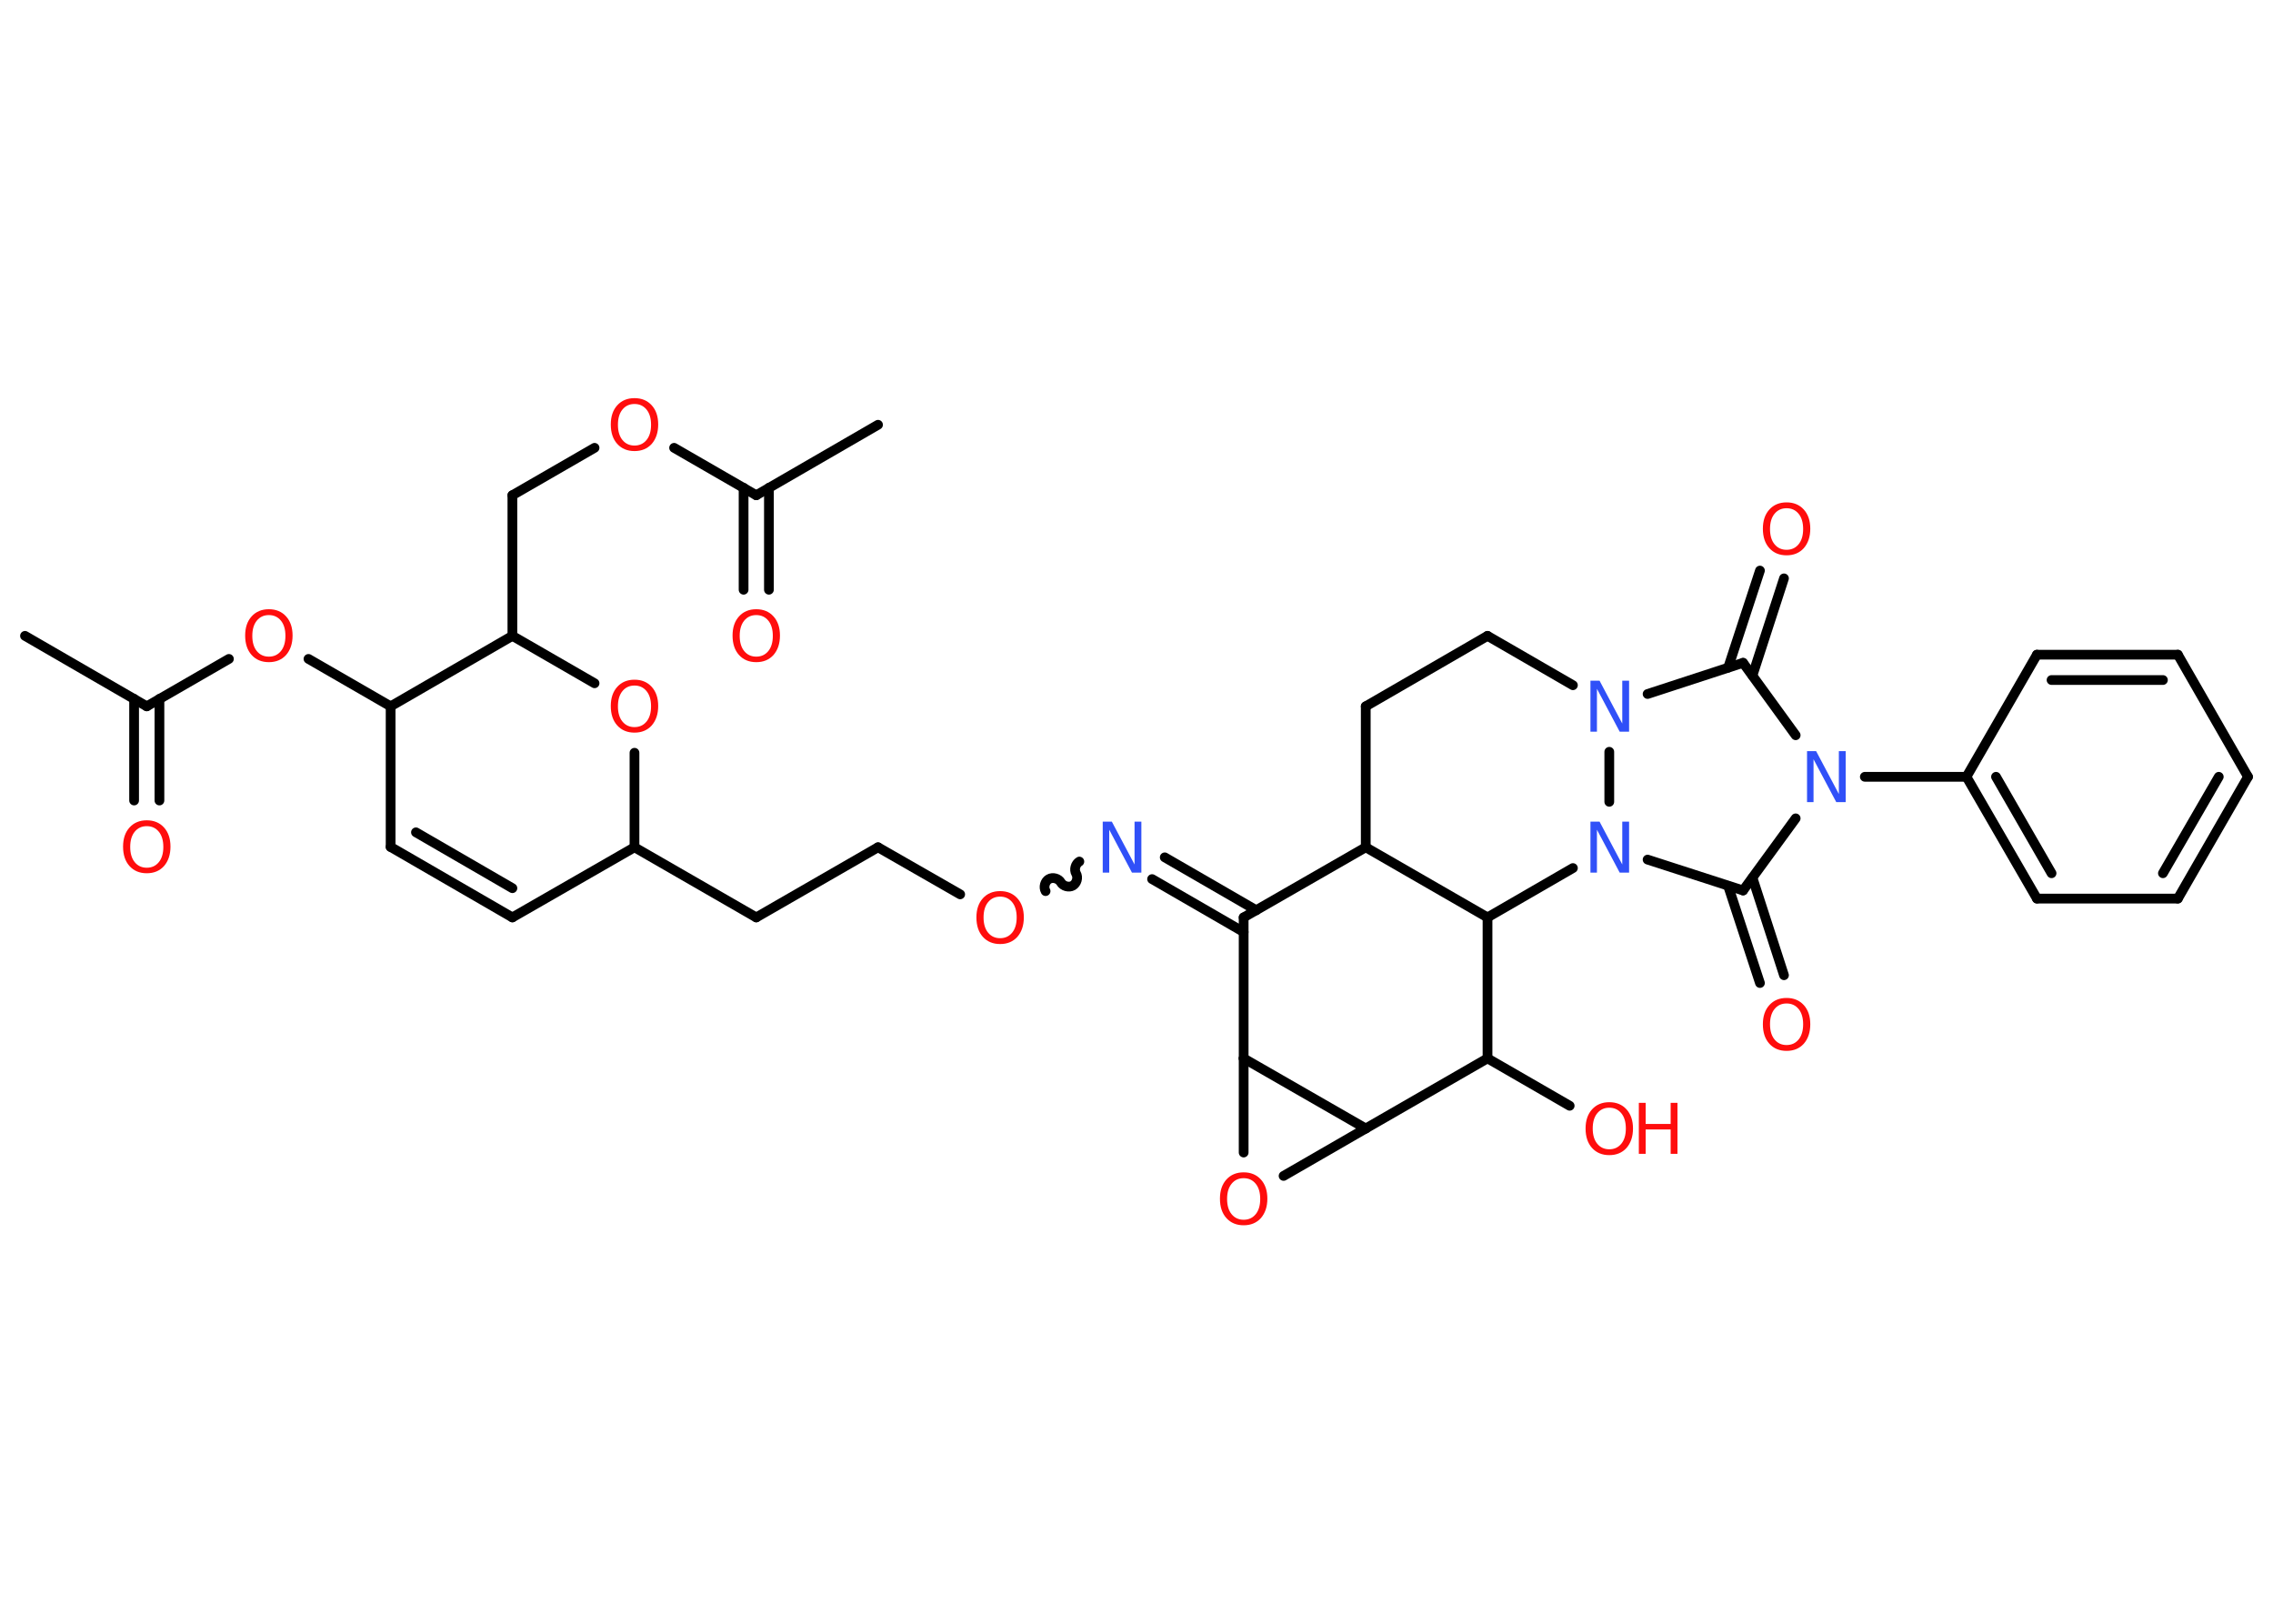 <?xml version='1.0' encoding='UTF-8'?>
<!DOCTYPE svg PUBLIC "-//W3C//DTD SVG 1.1//EN" "http://www.w3.org/Graphics/SVG/1.1/DTD/svg11.dtd">
<svg version='1.2' xmlns='http://www.w3.org/2000/svg' xmlns:xlink='http://www.w3.org/1999/xlink' width='70.0mm' height='50.0mm' viewBox='0 0 70.0 50.0'>
  <desc>Generated by the Chemistry Development Kit (http://github.com/cdk)</desc>
  <g stroke-linecap='round' stroke-linejoin='round' stroke='#000000' stroke-width='.3' fill='#FF0D0D'>
    <rect x='.0' y='.0' width='70.0' height='50.0' fill='#FFFFFF' stroke='none'/>
    <g id='mol1' class='mol'>
      <line id='mol1bnd1' class='bond' x1='27.04' y1='13.08' x2='23.29' y2='15.25'/>
      <g id='mol1bnd2' class='bond'>
        <line x1='23.68' y1='15.02' x2='23.68' y2='18.16'/>
        <line x1='22.9' y1='15.02' x2='22.9' y2='18.16'/>
      </g>
      <line id='mol1bnd3' class='bond' x1='23.29' y1='15.25' x2='20.76' y2='13.79'/>
      <line id='mol1bnd4' class='bond' x1='18.31' y1='13.79' x2='15.78' y2='15.25'/>
      <line id='mol1bnd5' class='bond' x1='15.78' y1='15.25' x2='15.78' y2='19.58'/>
      <line id='mol1bnd6' class='bond' x1='15.78' y1='19.58' x2='18.31' y2='21.04'/>
      <line id='mol1bnd7' class='bond' x1='19.54' y1='23.18' x2='19.54' y2='26.09'/>
      <line id='mol1bnd8' class='bond' x1='19.54' y1='26.09' x2='23.29' y2='28.25'/>
      <line id='mol1bnd9' class='bond' x1='23.29' y1='28.25' x2='27.04' y2='26.09'/>
      <line id='mol1bnd10' class='bond' x1='27.04' y1='26.09' x2='29.57' y2='27.54'/>
      <path id='mol1bnd11' class='bond' d='M33.24 26.53c-.12 .07 -.17 .25 -.1 .37c.07 .12 .02 .3 -.1 .37c-.12 .07 -.3 .02 -.37 -.1c-.07 -.12 -.25 -.17 -.37 -.1c-.12 .07 -.17 .25 -.1 .37' fill='none' stroke='#000000' stroke-width='.3'/>
      <g id='mol1bnd12' class='bond'>
        <line x1='35.87' y1='26.4' x2='38.69' y2='28.03'/>
        <line x1='35.48' y1='27.07' x2='38.3' y2='28.7'/>
      </g>
      <line id='mol1bnd13' class='bond' x1='38.3' y1='28.25' x2='42.06' y2='26.09'/>
      <line id='mol1bnd14' class='bond' x1='42.06' y1='26.09' x2='42.06' y2='21.75'/>
      <line id='mol1bnd15' class='bond' x1='42.06' y1='21.75' x2='45.81' y2='19.58'/>
      <line id='mol1bnd16' class='bond' x1='45.81' y1='19.58' x2='48.44' y2='21.1'/>
      <line id='mol1bnd17' class='bond' x1='50.74' y1='21.37' x2='53.68' y2='20.41'/>
      <g id='mol1bnd18' class='bond'>
        <line x1='53.22' y1='20.56' x2='54.2' y2='17.57'/>
        <line x1='53.97' y1='20.8' x2='54.94' y2='17.81'/>
      </g>
      <line id='mol1bnd19' class='bond' x1='53.68' y1='20.41' x2='55.3' y2='22.64'/>
      <line id='mol1bnd20' class='bond' x1='57.43' y1='23.92' x2='60.56' y2='23.92'/>
      <g id='mol1bnd21' class='bond'>
        <line x1='60.56' y1='23.92' x2='62.73' y2='27.67'/>
        <line x1='61.47' y1='23.92' x2='63.18' y2='26.89'/>
      </g>
      <line id='mol1bnd22' class='bond' x1='62.73' y1='27.67' x2='67.07' y2='27.67'/>
      <g id='mol1bnd23' class='bond'>
        <line x1='67.07' y1='27.67' x2='69.23' y2='23.92'/>
        <line x1='66.61' y1='26.89' x2='68.33' y2='23.92'/>
      </g>
      <line id='mol1bnd24' class='bond' x1='69.23' y1='23.92' x2='67.07' y2='20.16'/>
      <g id='mol1bnd25' class='bond'>
        <line x1='67.07' y1='20.16' x2='62.73' y2='20.16'/>
        <line x1='66.61' y1='20.94' x2='63.18' y2='20.94'/>
      </g>
      <line id='mol1bnd26' class='bond' x1='60.56' y1='23.92' x2='62.73' y2='20.16'/>
      <line id='mol1bnd27' class='bond' x1='55.3' y1='25.2' x2='53.68' y2='27.42'/>
      <g id='mol1bnd28' class='bond'>
        <line x1='53.97' y1='27.03' x2='54.94' y2='30.03'/>
        <line x1='53.22' y1='27.28' x2='54.2' y2='30.27'/>
      </g>
      <line id='mol1bnd29' class='bond' x1='53.68' y1='27.42' x2='50.74' y2='26.47'/>
      <line id='mol1bnd30' class='bond' x1='49.56' y1='23.15' x2='49.56' y2='24.69'/>
      <line id='mol1bnd31' class='bond' x1='48.44' y1='26.73' x2='45.81' y2='28.25'/>
      <line id='mol1bnd32' class='bond' x1='42.06' y1='26.09' x2='45.81' y2='28.25'/>
      <line id='mol1bnd33' class='bond' x1='45.81' y1='28.25' x2='45.81' y2='32.59'/>
      <line id='mol1bnd34' class='bond' x1='45.81' y1='32.59' x2='48.34' y2='34.05'/>
      <line id='mol1bnd35' class='bond' x1='45.81' y1='32.59' x2='42.06' y2='34.75'/>
      <line id='mol1bnd36' class='bond' x1='42.06' y1='34.75' x2='39.53' y2='36.21'/>
      <line id='mol1bnd37' class='bond' x1='38.3' y1='35.49' x2='38.3' y2='32.59'/>
      <line id='mol1bnd38' class='bond' x1='38.3' y1='28.25' x2='38.3' y2='32.59'/>
      <line id='mol1bnd39' class='bond' x1='42.06' y1='34.75' x2='38.3' y2='32.59'/>
      <line id='mol1bnd40' class='bond' x1='19.54' y1='26.09' x2='15.78' y2='28.25'/>
      <g id='mol1bnd41' class='bond'>
        <line x1='12.03' y1='26.08' x2='15.78' y2='28.25'/>
        <line x1='12.81' y1='25.63' x2='15.78' y2='27.35'/>
      </g>
      <line id='mol1bnd42' class='bond' x1='12.03' y1='26.08' x2='12.03' y2='21.75'/>
      <line id='mol1bnd43' class='bond' x1='15.78' y1='19.58' x2='12.03' y2='21.75'/>
      <line id='mol1bnd44' class='bond' x1='12.03' y1='21.75' x2='9.5' y2='20.29'/>
      <line id='mol1bnd45' class='bond' x1='7.05' y1='20.29' x2='4.52' y2='21.75'/>
      <line id='mol1bnd46' class='bond' x1='4.52' y1='21.75' x2='.77' y2='19.58'/>
      <g id='mol1bnd47' class='bond'>
        <line x1='4.91' y1='21.52' x2='4.91' y2='24.65'/>
        <line x1='4.13' y1='21.52' x2='4.13' y2='24.65'/>
      </g>
      <path id='mol1atm3' class='atom' d='M23.29 18.94q-.23 .0 -.37 .17q-.14 .17 -.14 .47q.0 .3 .14 .47q.14 .17 .37 .17q.23 .0 .37 -.17q.14 -.17 .14 -.47q.0 -.3 -.14 -.47q-.14 -.17 -.37 -.17zM23.29 18.76q.33 .0 .53 .22q.2 .22 .2 .59q.0 .37 -.2 .6q-.2 .22 -.53 .22q-.33 .0 -.53 -.22q-.2 -.22 -.2 -.6q.0 -.37 .2 -.59q.2 -.22 .53 -.22z' stroke='none'/>
      <path id='mol1atm4' class='atom' d='M19.54 12.44q-.23 .0 -.37 .17q-.14 .17 -.14 .47q.0 .3 .14 .47q.14 .17 .37 .17q.23 .0 .37 -.17q.14 -.17 .14 -.47q.0 -.3 -.14 -.47q-.14 -.17 -.37 -.17zM19.54 12.26q.33 .0 .53 .22q.2 .22 .2 .59q.0 .37 -.2 .6q-.2 .22 -.53 .22q-.33 .0 -.53 -.22q-.2 -.22 -.2 -.6q.0 -.37 .2 -.59q.2 -.22 .53 -.22z' stroke='none'/>
      <path id='mol1atm7' class='atom' d='M19.54 21.11q-.23 .0 -.37 .17q-.14 .17 -.14 .47q.0 .3 .14 .47q.14 .17 .37 .17q.23 .0 .37 -.17q.14 -.17 .14 -.47q.0 -.3 -.14 -.47q-.14 -.17 -.37 -.17zM19.54 20.93q.33 .0 .53 .22q.2 .22 .2 .59q.0 .37 -.2 .6q-.2 .22 -.53 .22q-.33 .0 -.53 -.22q-.2 -.22 -.2 -.6q.0 -.37 .2 -.59q.2 -.22 .53 -.22z' stroke='none'/>
      <path id='mol1atm11' class='atom' d='M30.8 27.61q-.23 .0 -.37 .17q-.14 .17 -.14 .47q.0 .3 .14 .47q.14 .17 .37 .17q.23 .0 .37 -.17q.14 -.17 .14 -.47q.0 -.3 -.14 -.47q-.14 -.17 -.37 -.17zM30.8 27.44q.33 .0 .53 .22q.2 .22 .2 .59q.0 .37 -.2 .6q-.2 .22 -.53 .22q-.33 .0 -.53 -.22q-.2 -.22 -.2 -.6q.0 -.37 .2 -.59q.2 -.22 .53 -.22z' stroke='none'/>
      <path id='mol1atm12' class='atom' d='M33.95 25.3h.29l.7 1.32v-1.32h.21v1.57h-.29l-.7 -1.32v1.32h-.2v-1.57z' stroke='none' fill='#3050F8'/>
      <path id='mol1atm17' class='atom' d='M48.97 20.96h.29l.7 1.32v-1.32h.21v1.57h-.29l-.7 -1.32v1.32h-.2v-1.57z' stroke='none' fill='#3050F8'/>
      <path id='mol1atm19' class='atom' d='M55.02 15.65q-.23 .0 -.37 .17q-.14 .17 -.14 .47q.0 .3 .14 .47q.14 .17 .37 .17q.23 .0 .37 -.17q.14 -.17 .14 -.47q.0 -.3 -.14 -.47q-.14 -.17 -.37 -.17zM55.02 15.47q.33 .0 .53 .22q.2 .22 .2 .59q.0 .37 -.2 .6q-.2 .22 -.53 .22q-.33 .0 -.53 -.22q-.2 -.22 -.2 -.6q.0 -.37 .2 -.59q.2 -.22 .53 -.22z' stroke='none'/>
      <path id='mol1atm20' class='atom' d='M55.64 23.13h.29l.7 1.32v-1.32h.21v1.57h-.29l-.7 -1.32v1.32h-.2v-1.57z' stroke='none' fill='#3050F8'/>
      <path id='mol1atm28' class='atom' d='M55.02 30.9q-.23 .0 -.37 .17q-.14 .17 -.14 .47q.0 .3 .14 .47q.14 .17 .37 .17q.23 .0 .37 -.17q.14 -.17 .14 -.47q.0 -.3 -.14 -.47q-.14 -.17 -.37 -.17zM55.02 30.73q.33 .0 .53 .22q.2 .22 .2 .59q.0 .37 -.2 .6q-.2 .22 -.53 .22q-.33 .0 -.53 -.22q-.2 -.22 -.2 -.6q.0 -.37 .2 -.59q.2 -.22 .53 -.22z' stroke='none'/>
      <path id='mol1atm29' class='atom' d='M48.97 25.3h.29l.7 1.32v-1.32h.21v1.57h-.29l-.7 -1.32v1.32h-.2v-1.57z' stroke='none' fill='#3050F8'/>
      <g id='mol1atm32' class='atom'>
        <path d='M49.56 34.11q-.23 .0 -.37 .17q-.14 .17 -.14 .47q.0 .3 .14 .47q.14 .17 .37 .17q.23 .0 .37 -.17q.14 -.17 .14 -.47q.0 -.3 -.14 -.47q-.14 -.17 -.37 -.17zM49.56 33.94q.33 .0 .53 .22q.2 .22 .2 .59q.0 .37 -.2 .6q-.2 .22 -.53 .22q-.33 .0 -.53 -.22q-.2 -.22 -.2 -.6q.0 -.37 .2 -.59q.2 -.22 .53 -.22z' stroke='none'/>
        <path d='M50.47 33.96h.21v.65h.77v-.65h.21v1.57h-.21v-.75h-.77v.75h-.21v-1.57z' stroke='none'/>
      </g>
      <path id='mol1atm34' class='atom' d='M38.3 36.28q-.23 .0 -.37 .17q-.14 .17 -.14 .47q.0 .3 .14 .47q.14 .17 .37 .17q.23 .0 .37 -.17q.14 -.17 .14 -.47q.0 -.3 -.14 -.47q-.14 -.17 -.37 -.17zM38.3 36.1q.33 .0 .53 .22q.2 .22 .2 .59q.0 .37 -.2 .6q-.2 .22 -.53 .22q-.33 .0 -.53 -.22q-.2 -.22 -.2 -.6q.0 -.37 .2 -.59q.2 -.22 .53 -.22z' stroke='none'/>
      <path id='mol1atm39' class='atom' d='M8.28 18.94q-.23 .0 -.37 .17q-.14 .17 -.14 .47q.0 .3 .14 .47q.14 .17 .37 .17q.23 .0 .37 -.17q.14 -.17 .14 -.47q.0 -.3 -.14 -.47q-.14 -.17 -.37 -.17zM8.28 18.76q.33 .0 .53 .22q.2 .22 .2 .59q.0 .37 -.2 .6q-.2 .22 -.53 .22q-.33 .0 -.53 -.22q-.2 -.22 -.2 -.6q.0 -.37 .2 -.59q.2 -.22 .53 -.22z' stroke='none'/>
      <path id='mol1atm42' class='atom' d='M4.52 25.44q-.23 .0 -.37 .17q-.14 .17 -.14 .47q.0 .3 .14 .47q.14 .17 .37 .17q.23 .0 .37 -.17q.14 -.17 .14 -.47q.0 -.3 -.14 -.47q-.14 -.17 -.37 -.17zM4.52 25.26q.33 .0 .53 .22q.2 .22 .2 .59q.0 .37 -.2 .6q-.2 .22 -.53 .22q-.33 .0 -.53 -.22q-.2 -.22 -.2 -.6q.0 -.37 .2 -.59q.2 -.22 .53 -.22z' stroke='none'/>
    </g>
  </g>
</svg>
